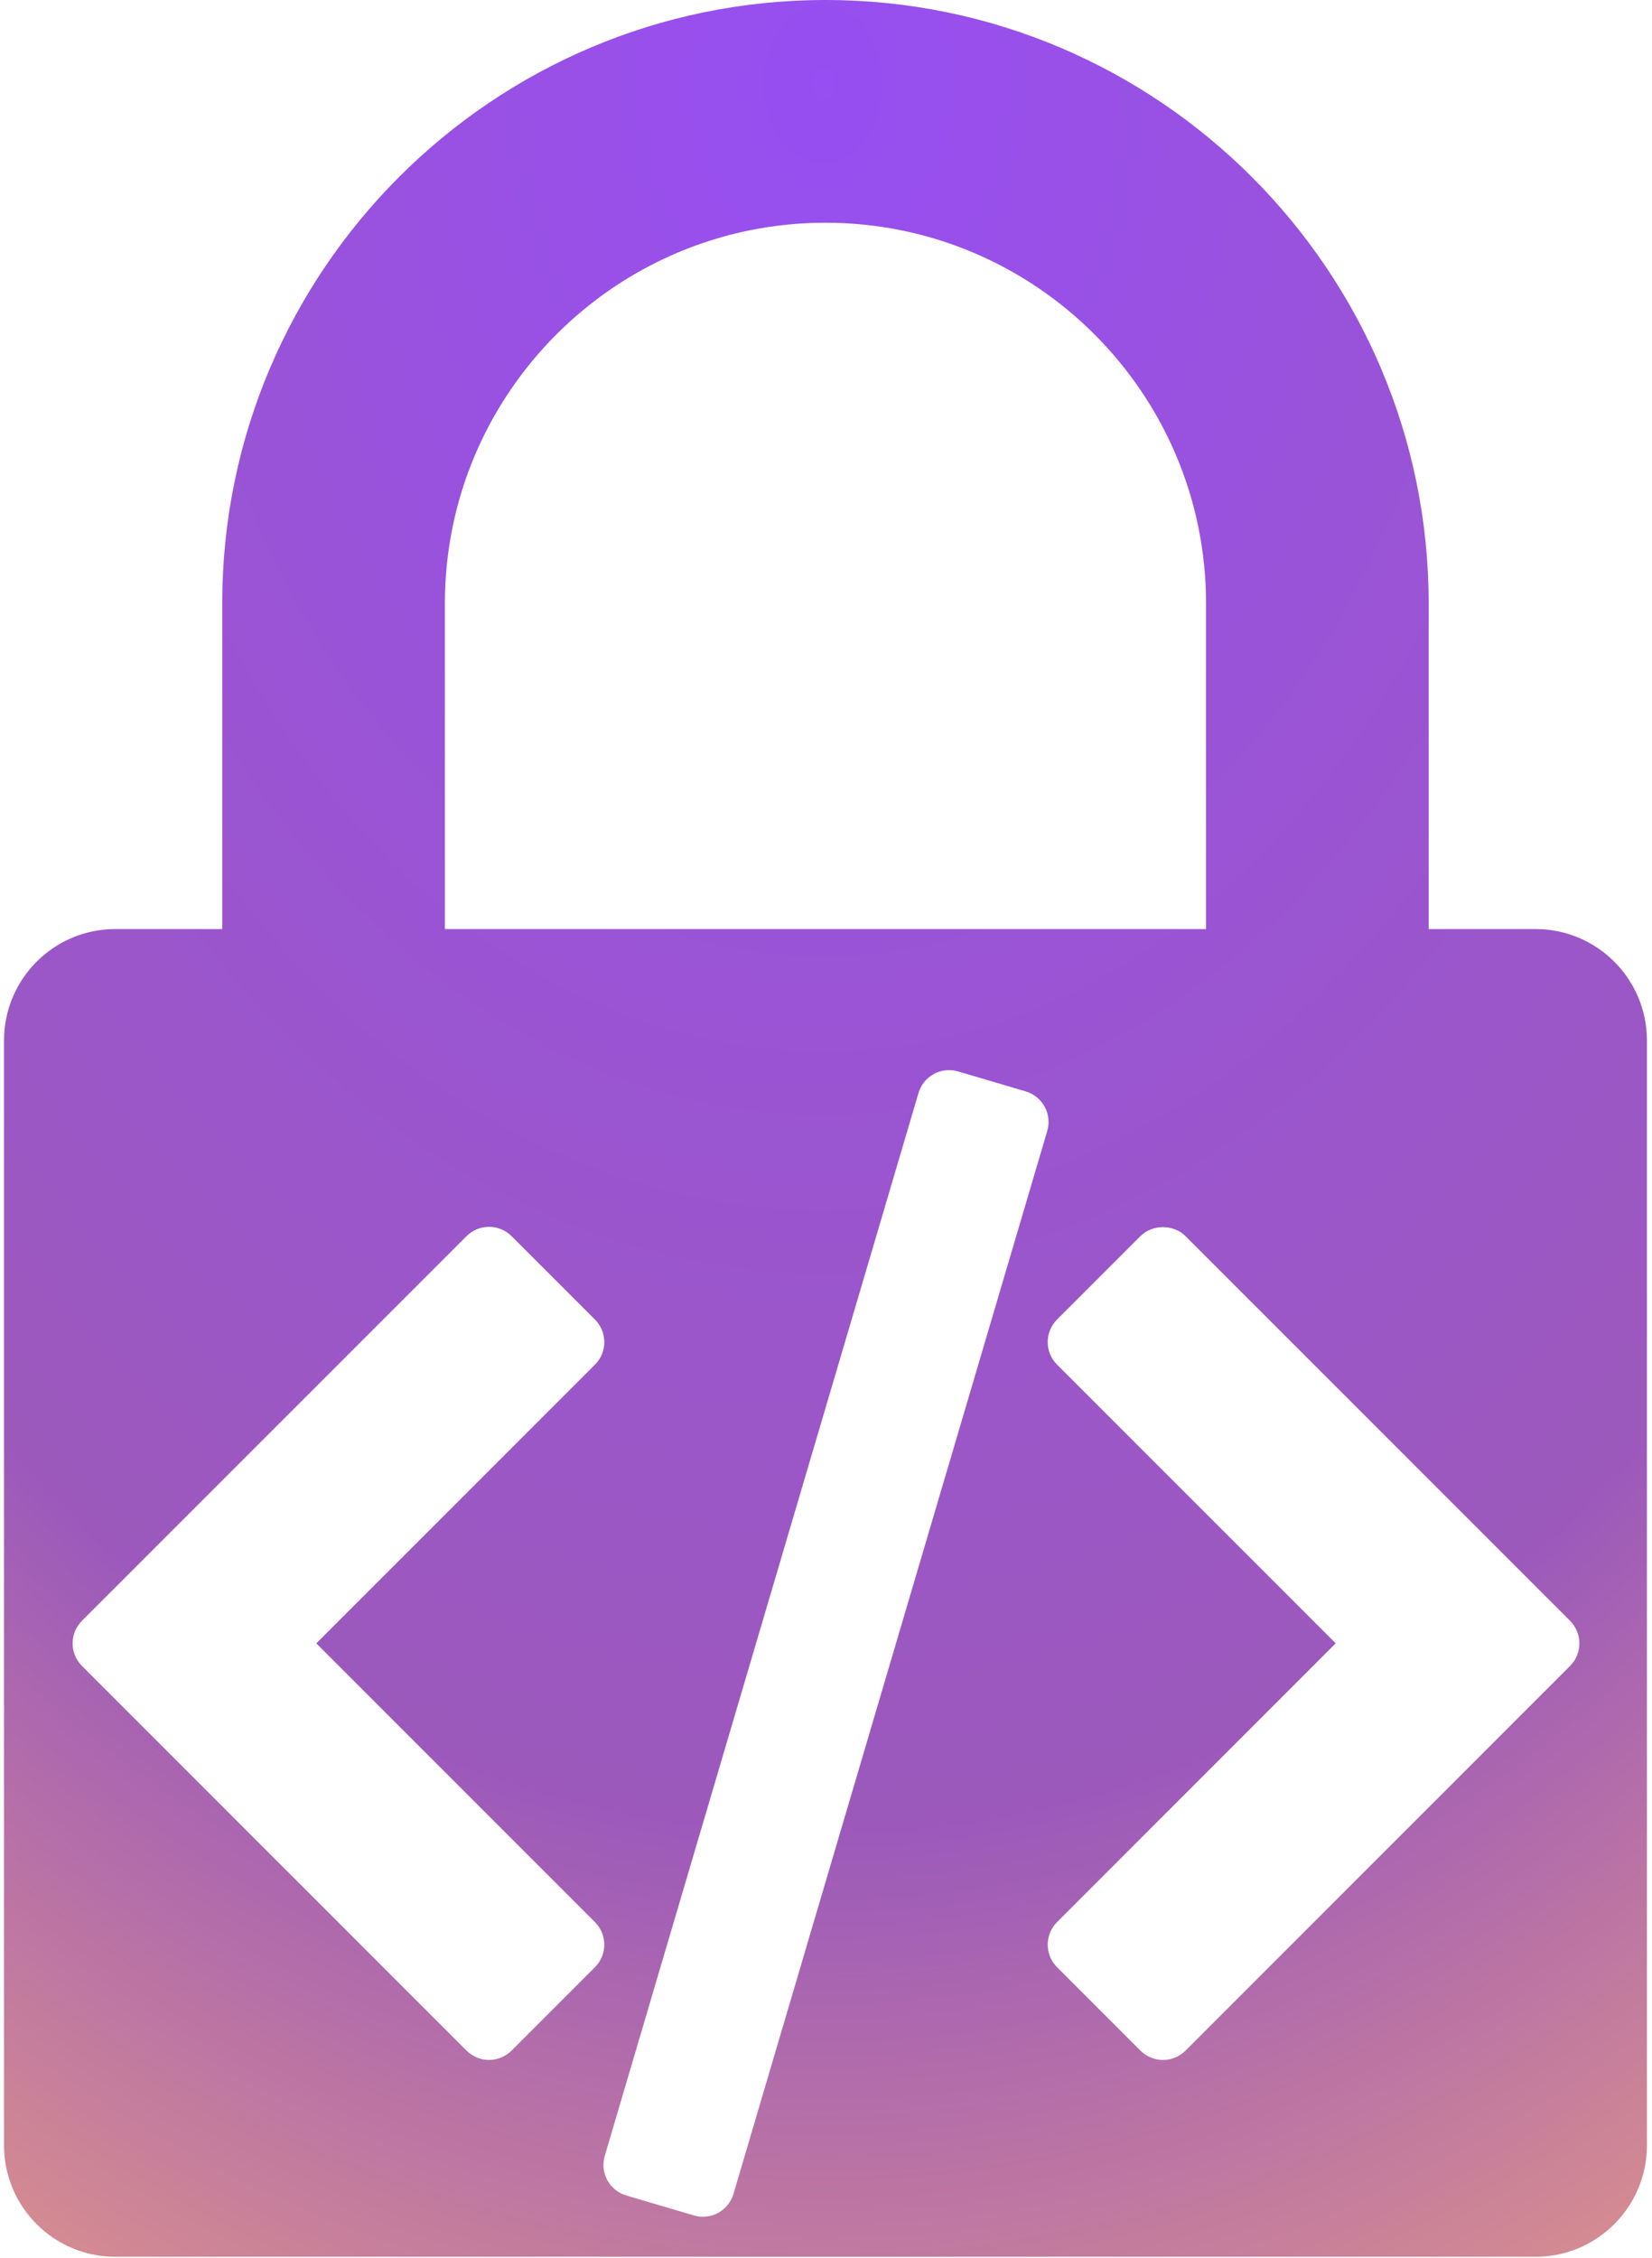 <svg width="273" height="373" viewBox="0 0 273 373" fill="none" xmlns="http://www.w3.org/2000/svg">
<path fill-rule="evenodd" clip-rule="evenodd" d="M236.095 153.483H253.761C263.904 153.483 272.161 161.722 272.161 171.882V354.428C272.161 364.588 263.905 372.826 253.762 372.826H19.065C8.901 372.826 0.666 364.588 0.666 354.428V171.882C0.666 161.722 8.901 153.483 19.065 153.483H36.725V99.692C36.725 44.721 81.434 0 136.416 0C191.378 0 236.095 44.727 236.095 99.692V153.483ZM136.415 36.795C101.729 36.795 73.519 65.005 73.519 99.692V153.483H199.304V99.692C199.304 65.005 171.093 36.795 136.415 36.795ZM195.907 204.212L259.456 267.761C261.514 269.819 261.514 273.157 259.456 275.218L195.912 338.764C194.924 339.752 193.581 340.311 192.187 340.311C190.79 340.311 189.449 339.752 188.461 338.764L174.684 324.987C172.626 322.929 172.626 319.593 174.684 317.535L220.73 271.484L174.681 225.441C172.623 223.383 172.623 220.047 174.681 217.99L188.458 204.212C190.435 202.236 193.931 202.236 195.907 204.212ZM98.314 317.535L52.273 271.489L98.322 225.446C99.31 224.458 99.866 223.12 99.866 221.721C99.866 220.324 99.312 218.983 98.322 217.995L84.544 204.218C83.556 203.229 82.215 202.674 80.819 202.674C79.422 202.674 78.081 203.229 77.093 204.218L13.541 267.761C11.484 269.819 11.484 273.155 13.541 275.215L77.09 338.761C78.078 339.749 79.419 340.308 80.816 340.308C82.212 340.308 83.553 339.749 84.542 338.761L98.319 324.984C100.377 322.929 100.377 319.593 98.314 317.535ZM169.501 180.299C170.839 180.694 171.967 181.606 172.636 182.833C173.306 184.059 173.456 185.5 173.061 186.841L121.21 362.435C120.533 364.73 118.433 366.216 116.159 366.216C115.667 366.216 115.163 366.145 114.665 365.997L103.496 362.701C102.158 362.303 101.028 361.394 100.361 360.164C99.694 358.939 99.541 357.498 99.937 356.156L151.787 180.565C152.609 177.775 155.544 176.175 158.332 177.003L169.501 180.299Z" fill="url(#paint0_radial_16762_102629)"/>
<defs>
<radialGradient id="paint0_radial_16762_102629" cx="0" cy="0" r="1" gradientUnits="userSpaceOnUse" gradientTransform="translate(136 10.5) rotate(90) scale(486.5 354.273)">
<stop stop-color="#974EF2"/>
<stop offset="0.604" stop-color="#9C59BB"/>
<stop offset="1" stop-color="#FFB171"/>
</radialGradient>
</defs>
</svg>
